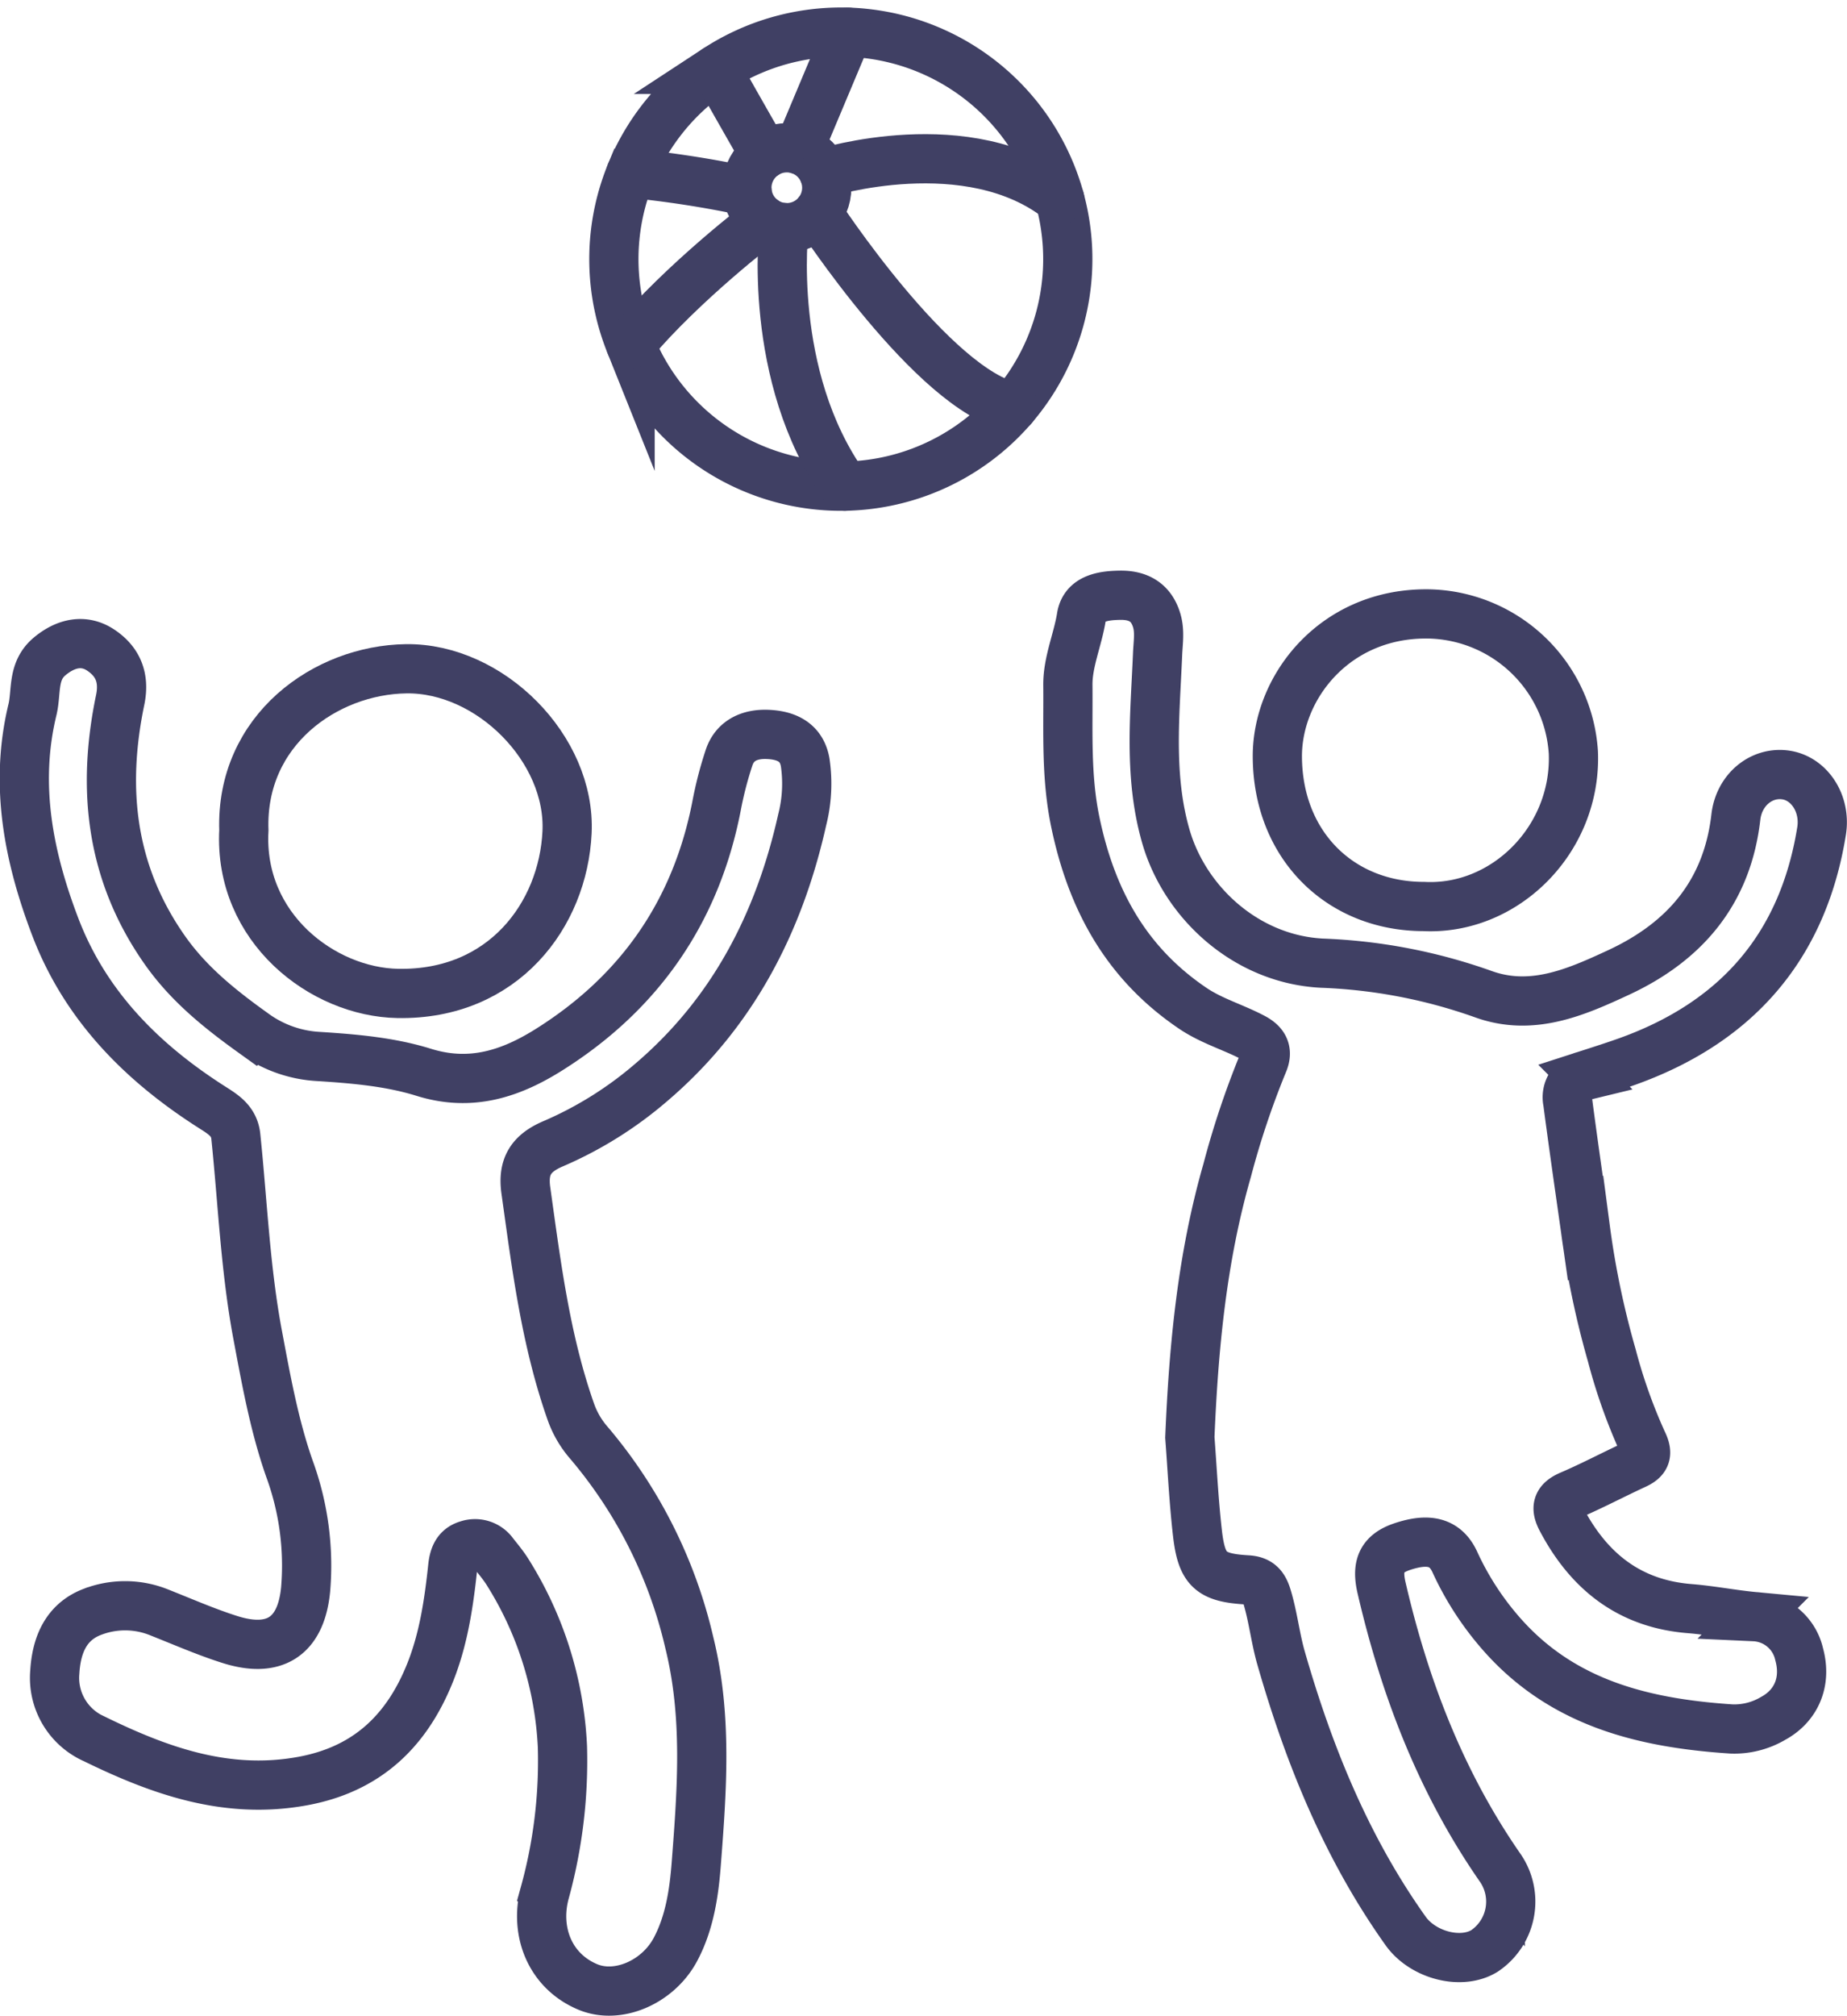 <svg xmlns="http://www.w3.org/2000/svg" width="300.212" height="327.59" viewBox="0 0 300.212 327.59">
  <g id="Group_2789" data-name="Group 2789" transform="translate(-303.629 -1443.26)">
    <path id="Path_93" data-name="Path 93" d="M710.213,1791.85c.623-14.987,2.028-29.342,6.069-43.406a138.971,138.971,0,0,1,5.821-17.388c.82-1.88.3-3.162-1.587-4.161-3.225-1.706-6.767-2.7-9.835-4.78-10.809-7.311-16.448-17.6-19.083-30.253-1.556-7.472-1.14-14.829-1.21-22.246-.036-3.772,1.6-7.351,2.2-11.1.489-3.031,3.529-3.473,6.279-3.513,2.939-.043,5.059,1.105,5.954,4.069.547,1.812.228,3.628.151,5.458-.417,9.926-1.482,19.872,1.347,29.668,3.112,10.776,13.086,19.961,25.351,20.59a87.735,87.735,0,0,1,26.082,4.977c7.943,2.934,15.1-.186,22.143-3.461,10.827-5.031,17.665-13.061,19.066-25.251.506-4.4,4.086-7.352,7.981-6.862,3.922.494,6.677,4.641,5.952,9.129-3.058,18.952-13.98,31.249-31.917,37.566-2.211.779-4.448,1.485-6.68,2.206a3.586,3.586,0,0,0-2.661,4.244c.9,6.853,1.889,13.7,2.862,20.539a142.163,142.163,0,0,0,4.3,20.647,87.719,87.719,0,0,0,4.947,13.981c.9,1.824.786,2.856-1.1,3.724-3.553,1.636-7.013,3.478-10.6,5.016-2.1.9-2.444,1.993-1.418,3.94,4.446,8.439,11.031,13.7,20.821,14.488,3.519.282,7,.977,10.521,1.305a7.832,7.832,0,0,1,7.287,6.13c1.234,4.5-.513,8.375-4.208,10.387a12.447,12.447,0,0,1-6.777,1.736c-14.011-.924-27.151-4.036-37.067-15.062a47.912,47.912,0,0,1-7.921-12.075c-1.489-3.231-4.186-3.971-8.589-2.484-3.4,1.146-4.127,3.207-3.321,6.684,3.785,16.316,9.682,31.673,19.3,45.515a9.662,9.662,0,0,1-2.584,13.5c-3.8,2.32-10.013.667-12.806-3.259-9.6-13.492-15.724-28.581-20.25-44.366-.93-3.242-1.283-6.663-2.275-9.932-.524-1.727-1.269-2.635-3.209-2.747-5.957-.343-7.417-1.637-8.1-7.595C710.842,1802.081,710.586,1796.711,710.213,1791.85Z" transform="translate(-213.186 -115.017)" fill="none" stroke="#404064" stroke-linecap="round" stroke-miterlimit="10" stroke-width="8"/>
    <path id="Path_94" data-name="Path 94" d="M395.047,1852a58.4,58.4,0,0,0-9.067-28.64c-.642-.98-1.4-1.885-2.127-2.808a3.685,3.685,0,0,0-4.194-1.362c-1.807.516-2.27,1.953-2.449,3.625-.622,5.846-1.484,11.677-3.68,17.154-3.787,9.446-10.229,15.672-20.7,17.595-12.318,2.261-23.21-1.641-33.869-6.85a10.836,10.836,0,0,1-6.426-10.844c.249-4.179,1.678-8.086,6.042-9.778a14.8,14.8,0,0,1,11.083.128c3.763,1.49,7.485,3.121,11.336,4.342,7.373,2.338,11.608-.589,12.316-8.209a45.773,45.773,0,0,0-2.656-19.6c-2.452-7.015-3.761-14.329-5.136-21.633-2.014-10.7-2.445-21.541-3.562-32.321-.254-2.445-1.959-3.514-3.762-4.659-11.422-7.257-20.677-16.519-25.575-29.358-4.339-11.374-6.67-23.1-3.72-35.3.714-2.952-.074-6.283,2.809-8.682,2.671-2.222,5.607-2.789,8.272-1.027,2.631,1.739,3.974,4.3,3.183,8.1-3.01,14.462-1.547,28.159,7.285,40.7,3.963,5.627,9.1,9.672,14.513,13.555a19.606,19.606,0,0,0,10.529,3.7c5.712.364,11.585.872,17,2.562,7.728,2.411,14.228.2,20.433-3.709,14.68-9.243,23.828-22.4,27.166-39.523a60.562,60.562,0,0,1,2.06-7.953c.988-2.9,3.564-3.841,6.291-3.717,2.859.13,5.456,1.147,6.058,4.523a23.782,23.782,0,0,1-.483,9.362c-3.752,16.749-11.294,31.381-24.561,42.686A61.787,61.787,0,0,1,393.547,1754c-3.627,1.541-4.988,3.716-4.447,7.575,1.7,12.135,3.2,24.3,7.3,35.947a15.481,15.481,0,0,0,2.926,5.046,76.943,76.943,0,0,1,16.348,32.518c2.956,11.973,2.045,23.962,1.127,35.894-.353,4.591-1.051,9.593-3.4,13.97-2.834,5.292-9.334,8.127-14.249,6.061-6.087-2.558-8.619-8.889-7.008-15.175A80.686,80.686,0,0,0,395.047,1852Z" transform="translate(0 -124.888)" fill="none" stroke="#404064" stroke-linecap="round" stroke-miterlimit="10" stroke-width="8"/>
    <path id="Path_95" data-name="Path 95" d="M388.07,1708.211c-.555-16.3,13.31-26.079,26.382-26.253,13.623-.181,26.8,13.026,26.15,26.582-.638,13.4-10.339,26.49-27.516,26.175C400.894,1734.493,387.229,1724.089,388.07,1708.211Z" transform="translate(-44.805 -130.026)" fill="none" stroke="#404064" stroke-linecap="round" stroke-miterlimit="10" stroke-width="8"/>
    <path id="Path_96" data-name="Path 96" d="M787.891,1715.653c-13.518-.006-23.693-9.873-23.793-24.277-.08-11.48,9.544-23.634,24.839-23.261a24.053,24.053,0,0,1,23.273,22.483C812.79,1704.655,801.156,1716.324,787.891,1715.653Z" transform="translate(-252.848 -125.09)" fill="none" stroke="#404064" stroke-linecap="round" stroke-miterlimit="10" stroke-width="8"/>
    <path id="Path_97" data-name="Path 97" d="M595.006,1471.7a36.9,36.9,0,0,1-32.639,50.528c-.326.02-.651.031-.979.033a36.927,36.927,0,0,1-33.366-19.856c-.534-1.028-1.026-2.091-1.464-3.19-.027-.056-.05-.114-.073-.172a36.763,36.763,0,0,1-.885-24.884c.3-.929.631-1.85,1.005-2.753a36.82,36.82,0,0,1,11.871-15.452q.979-.742,2.015-1.42a37.037,37.037,0,0,1,21.4-6.041c1.047.031,2.091.11,3.126.231A36.883,36.883,0,0,1,595.006,1471.7Z" transform="translate(-120.441 0)" fill="none" stroke="#404064" stroke-linecap="round" stroke-miterlimit="10" stroke-width="8"/>
    <circle id="Ellipse_204" data-name="Ellipse 204" cx="6.491" cy="6.491" r="6.491" transform="translate(425.027 1467.276)" fill="none" stroke="#404064" stroke-linecap="round" stroke-miterlimit="10" stroke-width="8"/>
    <path id="Path_98" data-name="Path 98" d="M598.636,1514.824s18.805,28.828,31.75,31.527" transform="translate(-162.09 -36.949)" fill="none" stroke="#404064" stroke-linecap="round" stroke-miterlimit="10" stroke-width="8"/>
    <path id="Path_99" data-name="Path 99" d="M585.888,1520.169s-2.874,24.131,9.9,42.019" transform="translate(-154.837 -39.926)" fill="none" stroke="#404064" stroke-linecap="round" stroke-miterlimit="10" stroke-width="8"/>
    <path id="Path_100" data-name="Path 100" d="M529.964,1537.662c8.611-10.269,21.392-19.953,21.647-20.15" transform="translate(-123.847 -38.446)" fill="none" stroke="#404064" stroke-linecap="round" stroke-miterlimit="10" stroke-width="8"/>
    <path id="Path_101" data-name="Path 101" d="M530.07,1500.229a173.158,173.158,0,0,1,18.882,2.927" transform="translate(-123.906 -28.821)" fill="none" stroke="#404064" stroke-linecap="round" stroke-miterlimit="10" stroke-width="8"/>
    <path id="Path_102" data-name="Path 102" d="M561.409,1462.151c4.318,7.675,7.868,13.83,7.868,13.83" transform="translate(-141.358 -7.615)" fill="none" stroke="#404064" stroke-linecap="round" stroke-miterlimit="10" stroke-width="8"/>
    <line id="Line_674" data-name="Line 674" y1="19.067" x2="8.006" transform="translate(433.445 1448.495)" fill="none" stroke="#404064" stroke-linecap="round" stroke-miterlimit="10" stroke-width="8"/>
    <path id="Path_103" data-name="Path 103" d="M600.9,1497.229s23.558-7.382,38.338,4.279" transform="translate(-163.349 -25.867)" fill="none" stroke="#404064" stroke-linecap="round" stroke-miterlimit="10" stroke-width="8"/>
    <path id="Path_104" data-name="Path 104" d="M555.537,1465.511" transform="translate(-138.088 -9.487)" fill="none" stroke="#404064" stroke-linecap="round" stroke-miterlimit="10" stroke-width="8"/>
  </g>
</svg>
